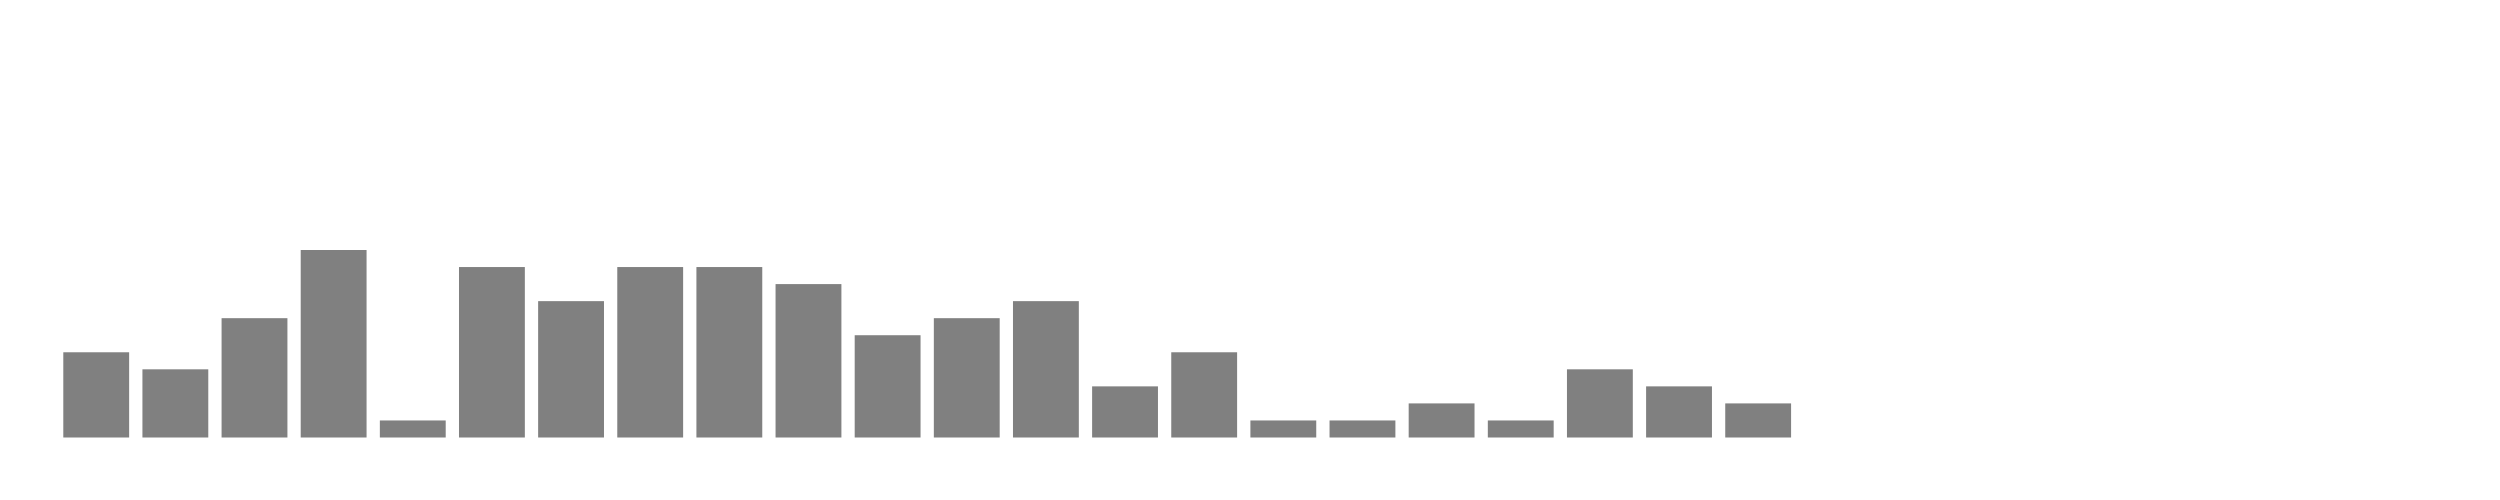 <svg xmlns="http://www.w3.org/2000/svg" width="400" height="80"><g transform="translate(10,10)"><rect class="bar" x="0.127" width="10.536" y="46.364" height="13.636" fill="rgba(128, 128, 128, 1)"></rect><rect class="bar" x="12.789" width="10.536" y="49.091" height="10.909" fill="rgba(128, 128, 128, 1)"></rect><rect class="bar" x="25.452" width="10.536" y="40.909" height="19.091" fill="rgba(128, 128, 128, 1)"></rect><rect class="bar" x="38.114" width="10.536" y="30" height="30" fill="rgba(128, 128, 128, 1)"></rect><rect class="bar" x="50.776" width="10.536" y="57.273" height="2.727" fill="rgba(128, 128, 128, 1)"></rect><rect class="bar" x="63.439" width="10.536" y="32.727" height="27.273" fill="rgba(128, 128, 128, 1)"></rect><rect class="bar" x="76.101" width="10.536" y="38.182" height="21.818" fill="rgba(128, 128, 128, 1)"></rect><rect class="bar" x="88.764" width="10.536" y="32.727" height="27.273" fill="rgba(128, 128, 128, 1)"></rect><rect class="bar" x="101.426" width="10.536" y="32.727" height="27.273" fill="rgba(128, 128, 128, 1)"></rect><rect class="bar" x="114.089" width="10.536" y="35.455" height="24.545" fill="rgba(128, 128, 128, 1)"></rect><rect class="bar" x="126.751" width="10.536" y="43.636" height="16.364" fill="rgba(128, 128, 128, 1)"></rect><rect class="bar" x="139.414" width="10.536" y="40.909" height="19.091" fill="rgba(128, 128, 128, 1)"></rect><rect class="bar" x="152.076" width="10.536" y="38.182" height="21.818" fill="rgba(128, 128, 128, 1)"></rect><rect class="bar" x="164.738" width="10.536" y="51.818" height="8.182" fill="rgba(128, 128, 128, 1)"></rect><rect class="bar" x="177.401" width="10.536" y="46.364" height="13.636" fill="rgba(128, 128, 128, 1)"></rect><rect class="bar" x="190.063" width="10.536" y="57.273" height="2.727" fill="rgba(128, 128, 128, 1)"></rect><rect class="bar" x="202.726" width="10.536" y="57.273" height="2.727" fill="rgba(128, 128, 128, 1)"></rect><rect class="bar" x="215.388" width="10.536" y="54.545" height="5.455" fill="rgba(128, 128, 128, 1)"></rect><rect class="bar" x="228.051" width="10.536" y="57.273" height="2.727" fill="rgba(128, 128, 128, 1)"></rect><rect class="bar" x="240.713" width="10.536" y="49.091" height="10.909" fill="rgba(128, 128, 128, 1)"></rect><rect class="bar" x="253.376" width="10.536" y="51.818" height="8.182" fill="rgba(128, 128, 128, 1)"></rect><rect class="bar" x="266.038" width="10.536" y="54.545" height="5.455" fill="rgba(128, 128, 128, 1)"></rect><rect class="bar" x="278.7" width="10.536" y="60" height="0" fill="rgba(128, 128, 128, 1)"></rect><rect class="bar" x="291.363" width="10.536" y="60" height="0" fill="rgba(128, 128, 128, 1)"></rect><rect class="bar" x="304.025" width="10.536" y="60" height="0" fill="rgba(128, 128, 128, 1)"></rect><rect class="bar" x="316.688" width="10.536" y="60" height="0" fill="rgba(128, 128, 128, 1)"></rect><rect class="bar" x="329.35" width="10.536" y="60" height="0" fill="rgba(128, 128, 128, 1)"></rect><rect class="bar" x="342.013" width="10.536" y="60" height="0" fill="rgba(128, 128, 128, 1)"></rect><rect class="bar" x="354.675" width="10.536" y="60" height="0" fill="rgba(128, 128, 128, 1)"></rect><rect class="bar" x="367.338" width="10.536" y="60" height="0" fill="rgba(128, 128, 128, 1)"></rect></g></svg>